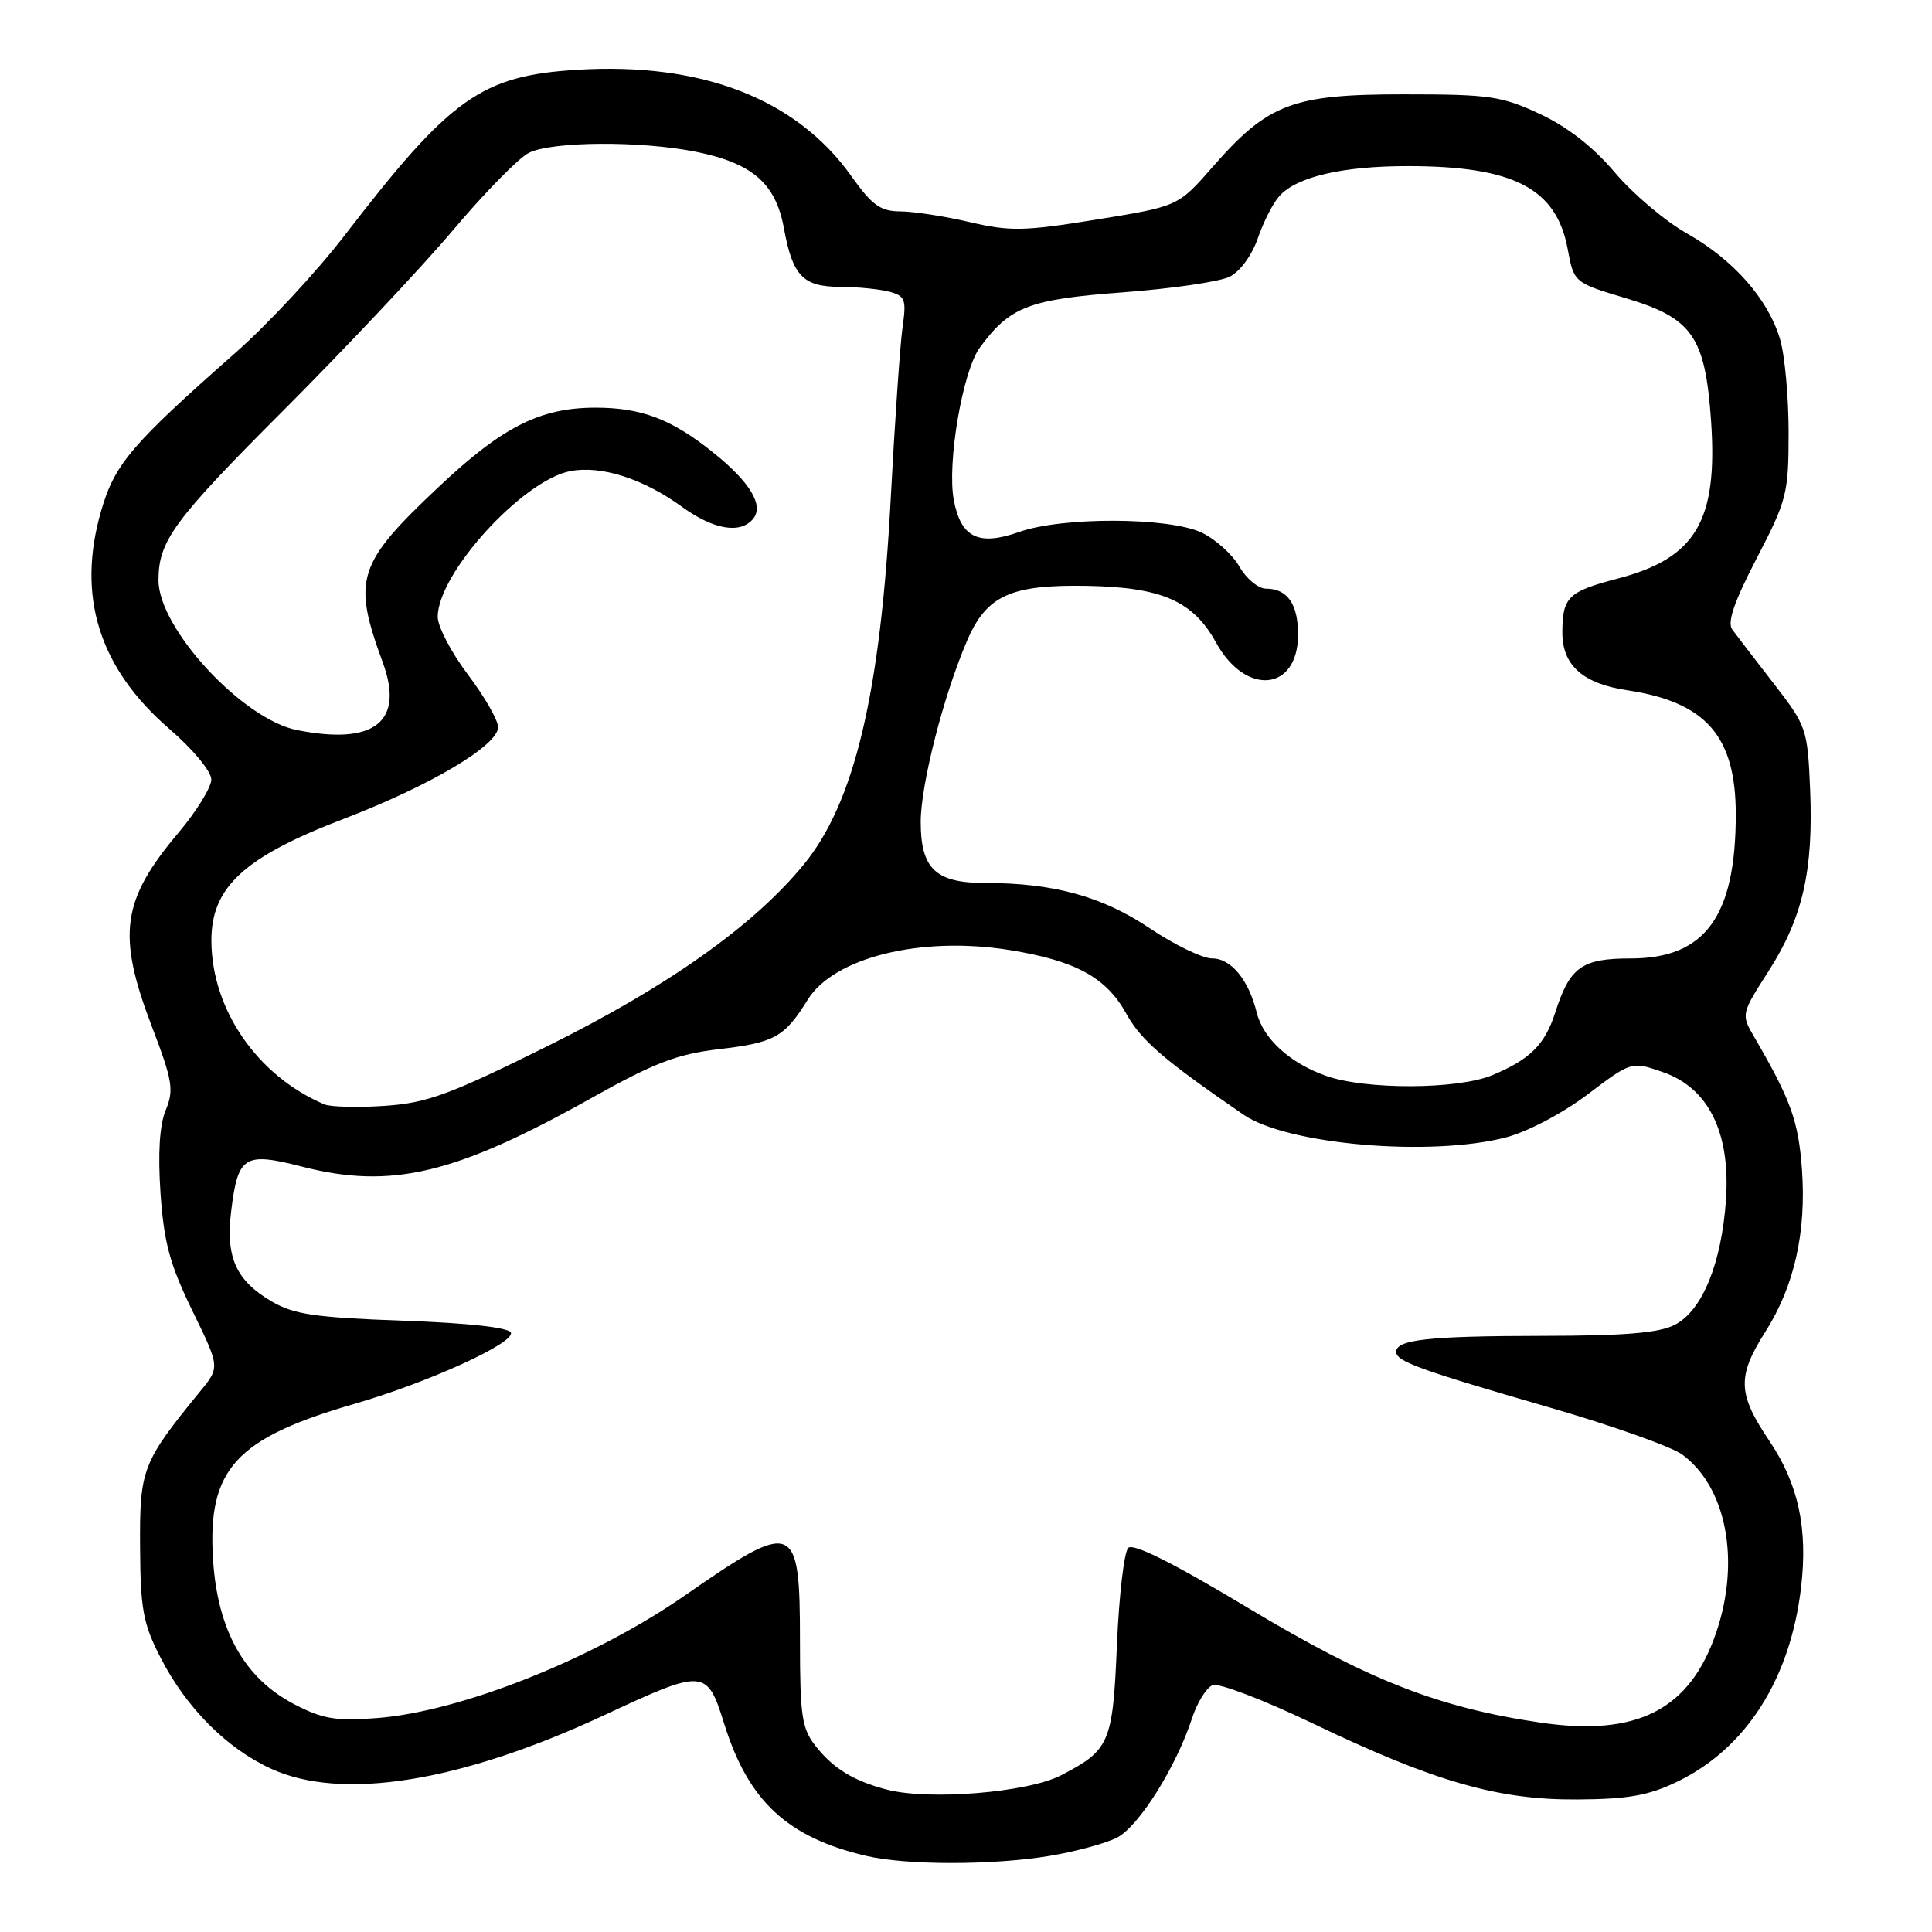 <?xml version="1.0" encoding="UTF-8" standalone="no"?>
<!DOCTYPE svg PUBLIC "-//W3C//DTD SVG 1.1//EN" "http://www.w3.org/Graphics/SVG/1.1/DTD/svg11.dtd" >
<svg xmlns="http://www.w3.org/2000/svg" xmlns:xlink="http://www.w3.org/1999/xlink" version="1.1" viewBox="0 0 256 256">
 <g >
 <path fill="currentColor"
d=" M 138.88 245.95 C 142.39 245.38 146.51 244.27 148.02 243.49 C 150.91 241.99 155.84 234.15 157.95 227.68 C 158.64 225.58 159.87 223.60 160.69 223.29 C 161.51 222.98 167.42 225.24 173.84 228.31 C 190.05 236.09 198.46 238.51 209.00 238.44 C 215.76 238.40 218.48 237.91 222.27 236.07 C 231.38 231.66 237.22 222.48 238.65 210.36 C 239.57 202.52 238.30 196.64 234.44 190.91 C 230.24 184.68 230.16 182.39 233.92 176.47 C 237.76 170.40 239.36 163.31 238.77 154.96 C 238.30 148.53 237.31 145.77 232.47 137.45 C 230.69 134.39 230.69 134.39 234.37 128.64 C 238.88 121.58 240.30 115.34 239.85 104.59 C 239.51 96.55 239.38 96.19 235.00 90.54 C 232.53 87.35 230.06 84.14 229.53 83.41 C 228.84 82.47 229.80 79.69 232.78 73.96 C 236.78 66.26 237.00 65.39 237.00 57.28 C 237.00 52.58 236.49 47.02 235.86 44.92 C 234.27 39.61 229.68 34.40 223.52 30.93 C 220.64 29.30 216.35 25.67 213.97 22.85 C 211.15 19.51 207.72 16.82 204.08 15.12 C 198.99 12.73 197.39 12.50 186.00 12.50 C 171.22 12.50 168.03 13.72 160.66 22.14 C 156.11 27.34 156.11 27.34 145.30 29.09 C 135.72 30.64 133.82 30.68 128.50 29.43 C 125.20 28.66 121.07 28.02 119.31 28.01 C 116.67 28.00 115.56 27.21 112.81 23.34 C 105.52 13.08 92.97 8.22 76.42 9.25 C 63.76 10.04 59.68 12.96 45.66 31.20 C 41.98 35.98 35.50 42.96 31.25 46.70 C 17.41 58.90 15.20 61.49 13.41 67.66 C 10.12 78.99 13.10 88.52 22.48 96.62 C 25.57 99.28 28.00 102.22 28.00 103.28 C 28.00 104.33 26.04 107.50 23.65 110.34 C 16.11 119.28 15.48 123.84 20.10 135.96 C 22.86 143.17 23.07 144.42 21.96 147.09 C 21.14 149.07 20.91 152.81 21.27 158.12 C 21.72 164.65 22.51 167.56 25.48 173.66 C 29.14 181.16 29.14 181.16 26.55 184.33 C 18.83 193.78 18.50 194.64 18.56 204.93 C 18.61 213.29 18.96 215.16 21.31 219.72 C 24.72 226.33 30.04 231.67 35.91 234.36 C 45.27 238.67 61.00 236.15 80.00 227.30 C 93.38 221.06 93.67 221.08 95.99 228.50 C 99.18 238.67 104.33 243.46 114.75 245.91 C 120.02 247.16 131.34 247.17 138.88 245.95 Z  M 117.50 237.13 C 113.10 235.98 110.42 234.34 108.08 231.37 C 106.25 229.05 106.00 227.36 106.00 217.49 C 106.00 201.55 105.33 201.28 90.79 211.38 C 78.73 219.77 61.14 226.78 50.00 227.65 C 44.52 228.07 42.79 227.79 39.01 225.83 C 32.40 222.40 28.83 216.06 28.23 206.67 C 27.46 194.68 31.19 190.58 47.00 186.01 C 56.67 183.21 68.16 177.99 67.70 176.59 C 67.47 175.91 62.14 175.31 53.42 175.00 C 41.76 174.58 38.93 174.17 36.00 172.45 C 31.26 169.66 29.89 166.62 30.63 160.50 C 31.52 153.15 32.36 152.62 40.00 154.58 C 51.87 157.62 60.32 155.61 78.50 145.42 C 86.68 140.84 89.73 139.67 95.26 139.02 C 102.63 138.16 103.96 137.42 107.01 132.49 C 110.49 126.85 122.06 124.00 133.80 125.89 C 142.52 127.30 146.57 129.50 149.23 134.30 C 151.22 137.88 154.17 140.42 164.79 147.71 C 170.56 151.67 189.53 153.31 199.55 150.71 C 202.39 149.97 207.05 147.52 210.36 145.02 C 216.18 140.62 216.18 140.62 220.34 142.06 C 226.40 144.16 229.31 150.07 228.70 159.00 C 228.11 167.43 225.56 173.66 221.93 175.54 C 219.82 176.63 215.30 177.00 204.30 177.01 C 189.30 177.03 185.00 177.50 185.00 179.14 C 185.00 180.39 188.15 181.53 205.40 186.52 C 213.59 188.89 221.46 191.69 222.90 192.73 C 228.77 197.04 230.64 206.82 227.41 216.31 C 223.92 226.56 216.95 230.13 204.15 228.26 C 190.58 226.27 181.31 222.63 165.36 213.05 C 155.50 207.12 150.16 204.45 149.50 205.10 C 148.95 205.65 148.28 211.41 148.00 217.90 C 147.45 230.99 147.06 231.89 140.57 235.25 C 136.15 237.52 123.11 238.59 117.50 237.13 Z  M 43.00 146.34 C 34.12 142.59 28.03 133.77 28.01 124.63 C 28.00 117.56 32.34 113.56 45.50 108.52 C 57.01 104.11 66.00 98.78 66.00 96.35 C 66.00 95.43 64.20 92.30 62.00 89.38 C 59.80 86.47 58.00 83.03 58.00 81.74 C 58.00 75.98 69.27 63.60 75.60 62.42 C 79.68 61.65 85.23 63.43 90.36 67.15 C 94.56 70.19 98.10 70.79 99.79 68.75 C 101.26 66.98 99.39 63.88 94.50 59.96 C 88.96 55.51 84.95 54.00 78.78 54.02 C 71.51 54.05 66.53 56.59 58.06 64.58 C 47.31 74.72 46.67 76.75 50.72 87.78 C 53.61 95.64 49.63 98.78 39.36 96.74 C 32.15 95.32 21.00 83.27 21.00 76.89 C 21.00 71.66 22.99 68.96 37.73 54.21 C 45.85 46.07 55.90 35.39 60.06 30.46 C 64.22 25.53 68.72 20.94 70.06 20.26 C 73.11 18.72 84.87 18.64 92.21 20.11 C 99.70 21.62 102.79 24.30 103.87 30.24 C 105.03 36.58 106.40 38.00 111.37 38.01 C 113.64 38.02 116.55 38.31 117.84 38.65 C 119.95 39.22 120.12 39.69 119.59 43.39 C 119.27 45.65 118.57 55.83 118.03 66.00 C 116.67 91.84 113.23 106.35 106.50 114.56 C 99.89 122.63 88.55 130.67 72.68 138.55 C 59.54 145.07 56.63 146.14 51.00 146.53 C 47.42 146.77 43.83 146.68 43.00 146.34 Z  M 175.66 142.54 C 170.87 140.83 167.37 137.62 166.52 134.16 C 165.45 129.83 163.13 127.00 160.63 127.00 C 159.36 127.00 155.64 125.21 152.38 123.02 C 146.07 118.78 139.61 117.00 130.52 117.00 C 123.98 117.00 122.00 115.12 122.00 108.90 C 122.00 103.97 125.03 92.12 128.15 84.88 C 130.72 78.91 133.90 77.45 144.01 77.63 C 153.96 77.81 158.09 79.63 161.13 85.14 C 165.06 92.29 172.00 91.61 172.00 84.08 C 172.00 80.03 170.58 78.00 167.75 78.00 C 166.74 78.00 165.15 76.69 164.23 75.08 C 163.31 73.47 161.06 71.45 159.24 70.58 C 154.92 68.52 140.77 68.46 135.04 70.49 C 129.65 72.39 127.32 71.24 126.38 66.24 C 125.47 61.36 127.55 49.17 129.83 46.06 C 133.82 40.63 136.32 39.67 148.74 38.74 C 155.21 38.26 161.58 37.33 162.91 36.68 C 164.30 36.00 165.88 33.85 166.67 31.57 C 167.41 29.40 168.70 26.88 169.53 25.97 C 171.84 23.41 177.94 22.00 186.62 22.01 C 200.56 22.02 206.23 24.96 207.72 32.97 C 208.55 37.45 208.55 37.45 215.51 39.54 C 224.27 42.17 225.96 44.62 226.73 55.84 C 227.63 69.03 224.70 73.96 214.37 76.66 C 207.80 78.38 207.04 79.11 207.02 83.75 C 206.99 88.14 209.72 90.58 215.60 91.46 C 226.05 93.03 229.99 97.53 230.00 107.88 C 230.00 121.43 225.95 127.00 216.08 127.00 C 209.59 127.00 208.01 128.13 206.09 134.13 C 204.72 138.41 202.75 140.37 197.75 142.46 C 193.16 144.38 180.92 144.42 175.66 142.54 Z "/>
</g>
</svg>